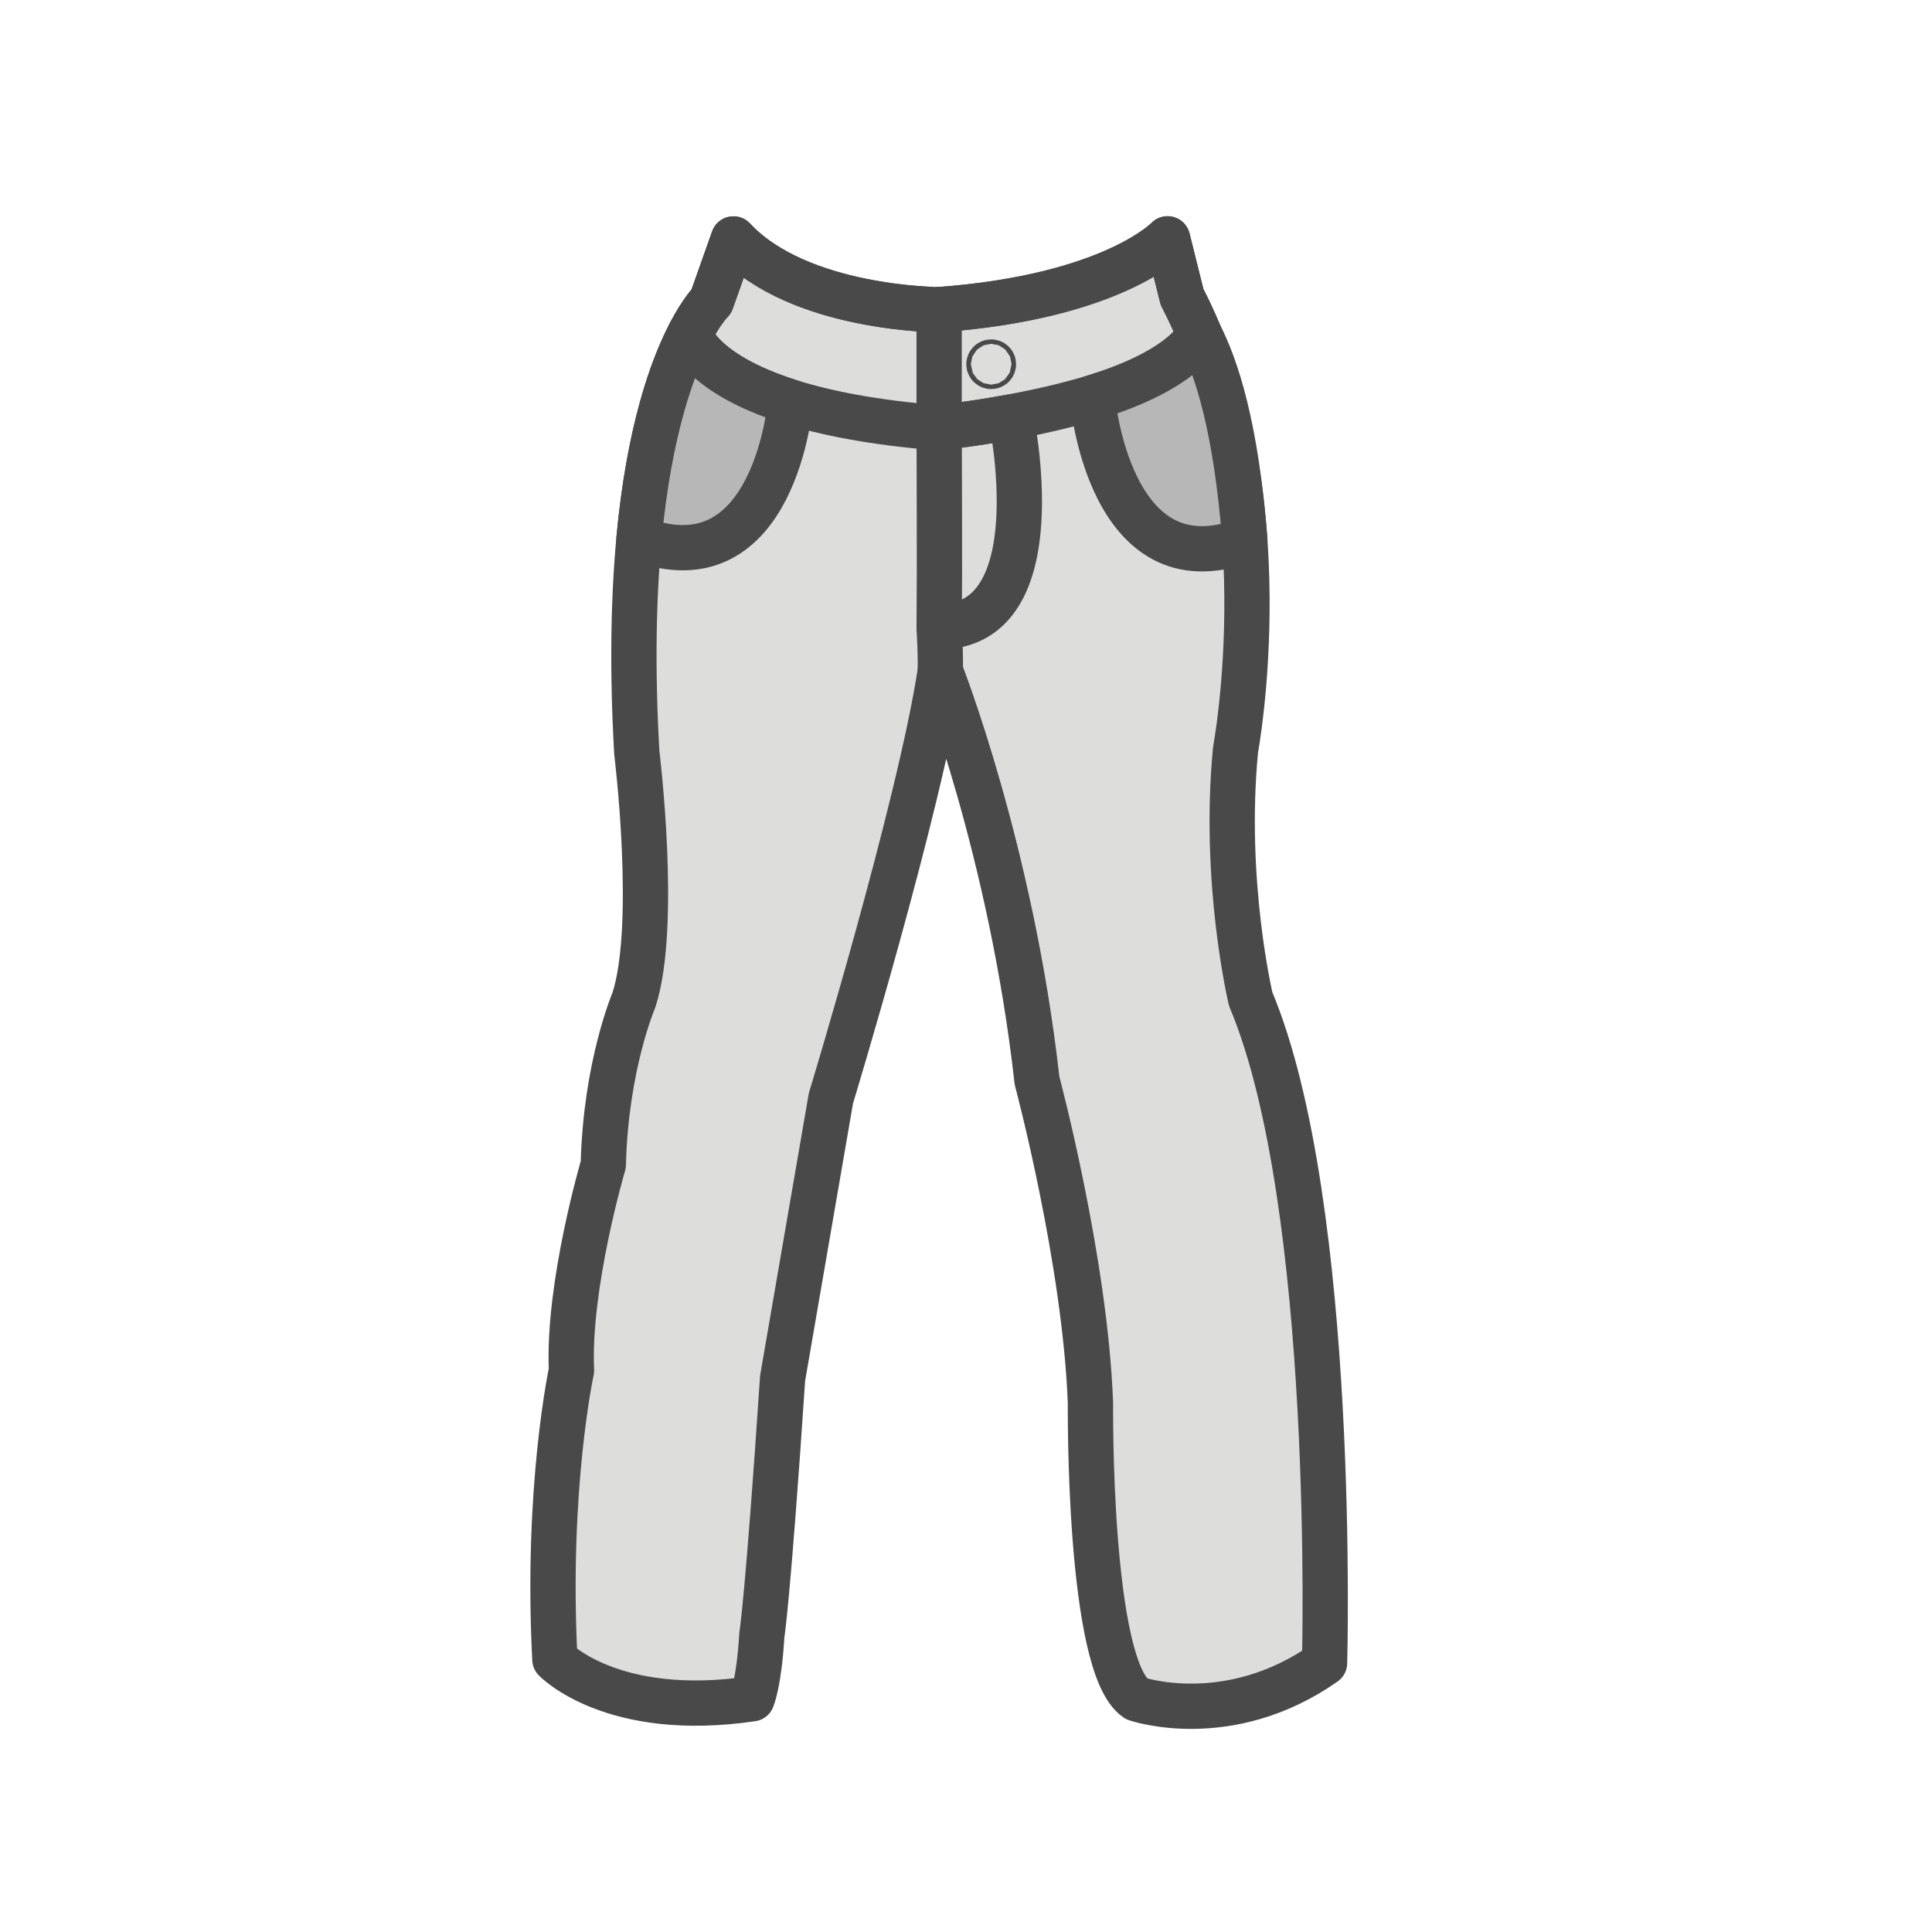 <?xml version="1.0" encoding="utf-8"?>
<!-- Generator: Adobe Illustrator 16.0.0, SVG Export Plug-In . SVG Version: 6.00 Build 0)  -->
<!DOCTYPE svg PUBLIC "-//W3C//DTD SVG 1.1//EN" "http://www.w3.org/Graphics/SVG/1.1/DTD/svg11.dtd">
<svg version="1.1" id="Layer_1" xmlns="http://www.w3.org/2000/svg" xmlns:xlink="http://www.w3.org/1999/xlink" x="0px" y="0px"
	 width="64px" height="64px" viewBox="0 0 64 64" enable-background="new 0 0 64 64" xml:space="preserve">
<g id="Woman_x2019_s_Jeans">
	
		<path fill="#DDDDDC" stroke="#494949" stroke-width="1.5" stroke-linecap="round" stroke-linejoin="round" stroke-miterlimit="10" d="
		M24.297,7.915L23.565,9.98c0,0-0.308,0.296-0.709,1.067c-0.578,1.108-1.352,3.2-1.689,6.806c-0.178,1.908-0.233,4.238-0.073,7.071
		c0,0,0.708,5.731-0.095,8.204c0,0-0.931,2.162-1.014,5.45c0,0-1.182,4.003-1.054,6.824c0,0-0.844,3.879-0.55,9.568
		c0,0,1.887,1.987,6.532,1.305c0,0,0.231-0.529,0.323-2.101c0,0,0.196-1.139,0.689-8.518l1.6-9.272c0,0,2.948-9.692,3.624-14.157
		c0,0,2.357,5.984,3.203,13.567c0,0,1.602,5.984,1.771,10.703c0,0-0.084,8.682,1.517,9.777c0,0,3.043,1.054,6.238-1.185
		c0,0,0.421-15.165-2.447-21.993c0,0-0.925-3.879-0.502-8.26c0,0,1.6-8.513-1.773-15.002l-0.479-1.924c0,0-1.818,1.924-7.568,2.345
		C31.109,10.26,26.473,10.255,24.297,7.915z"/>
	<path fill="none" stroke="#494949" stroke-width="1.5" stroke-linecap="round" stroke-linejoin="round" stroke-miterlimit="10" d="
		M32.91,12.063c0,0.046-0.034,0.076-0.075,0.076c-0.042,0-0.076-0.03-0.076-0.076c0-0.039,0.034-0.071,0.076-0.071
		C32.875,11.992,32.91,12.024,32.91,12.063z"/>
	<path fill="none" stroke="#494949" stroke-width="1.5" stroke-linecap="round" stroke-linejoin="round" stroke-miterlimit="10" d="
		M31.151,22.229c0-0.512,0-0.641-0.041-1.466"/>
	<path fill="none" stroke="#494949" stroke-width="1.5" stroke-linecap="round" stroke-linejoin="round" stroke-miterlimit="10" d="
		M22.845,11.068c0.408-0.786,0.72-1.088,0.72-1.088l0.732-2.065c2.176,2.34,6.813,2.345,6.813,2.345
		c5.75-0.421,7.568-2.345,7.568-2.345l0.479,1.924c0.21,0.404,0.401,0.816,0.575,1.235c-0.764,1.475-3.955,2.317-6.244,2.738
		c-1.373,0.256-2.42,0.359-2.42,0.359c-2.129-0.172-3.71-0.487-4.884-0.856C23.15,12.362,22.845,11.068,22.845,11.068z"/>
	<path fill="none" stroke="#494949" stroke-width="1.5" stroke-linecap="round" stroke-linejoin="round" stroke-miterlimit="10" d="
		M33.488,13.813c-1.373,0.256-2.377,0.348-2.377,0.348c0,1.545,0.021,4.346,0,6.604C34.969,20.764,33.488,13.813,33.488,13.813z"/>
	
		<line fill="none" stroke="#494949" stroke-width="1.5" stroke-linecap="round" stroke-linejoin="round" stroke-miterlimit="10" x1="31.11" y1="10.253" x2="31.11" y2="14.16"/>
	
		<path fill="#B7B7B7" stroke="#494949" stroke-width="1.5" stroke-linecap="round" stroke-linejoin="round" stroke-miterlimit="10" d="
		M26.184,13.315c-3.034-0.953-3.339-2.247-3.339-2.247l0.011-0.021c-0.578,1.108-1.352,3.2-1.689,6.806
		c4.51,1.689,5.018-4.536,5.018-4.536L26.184,13.315z"/>
	
		<path fill="#B7B7B7" stroke="#494949" stroke-width="1.5" stroke-linecap="round" stroke-linejoin="round" stroke-miterlimit="10" d="
		M36.186,13.176c3.084-0.94,3.547-2.102,3.547-2.102l-0.01-0.02c0.578,1.11,1.229,3.117,1.514,6.842
		C36.727,19.588,36.186,13.176,36.186,13.176z"/>
</g>
</svg>
